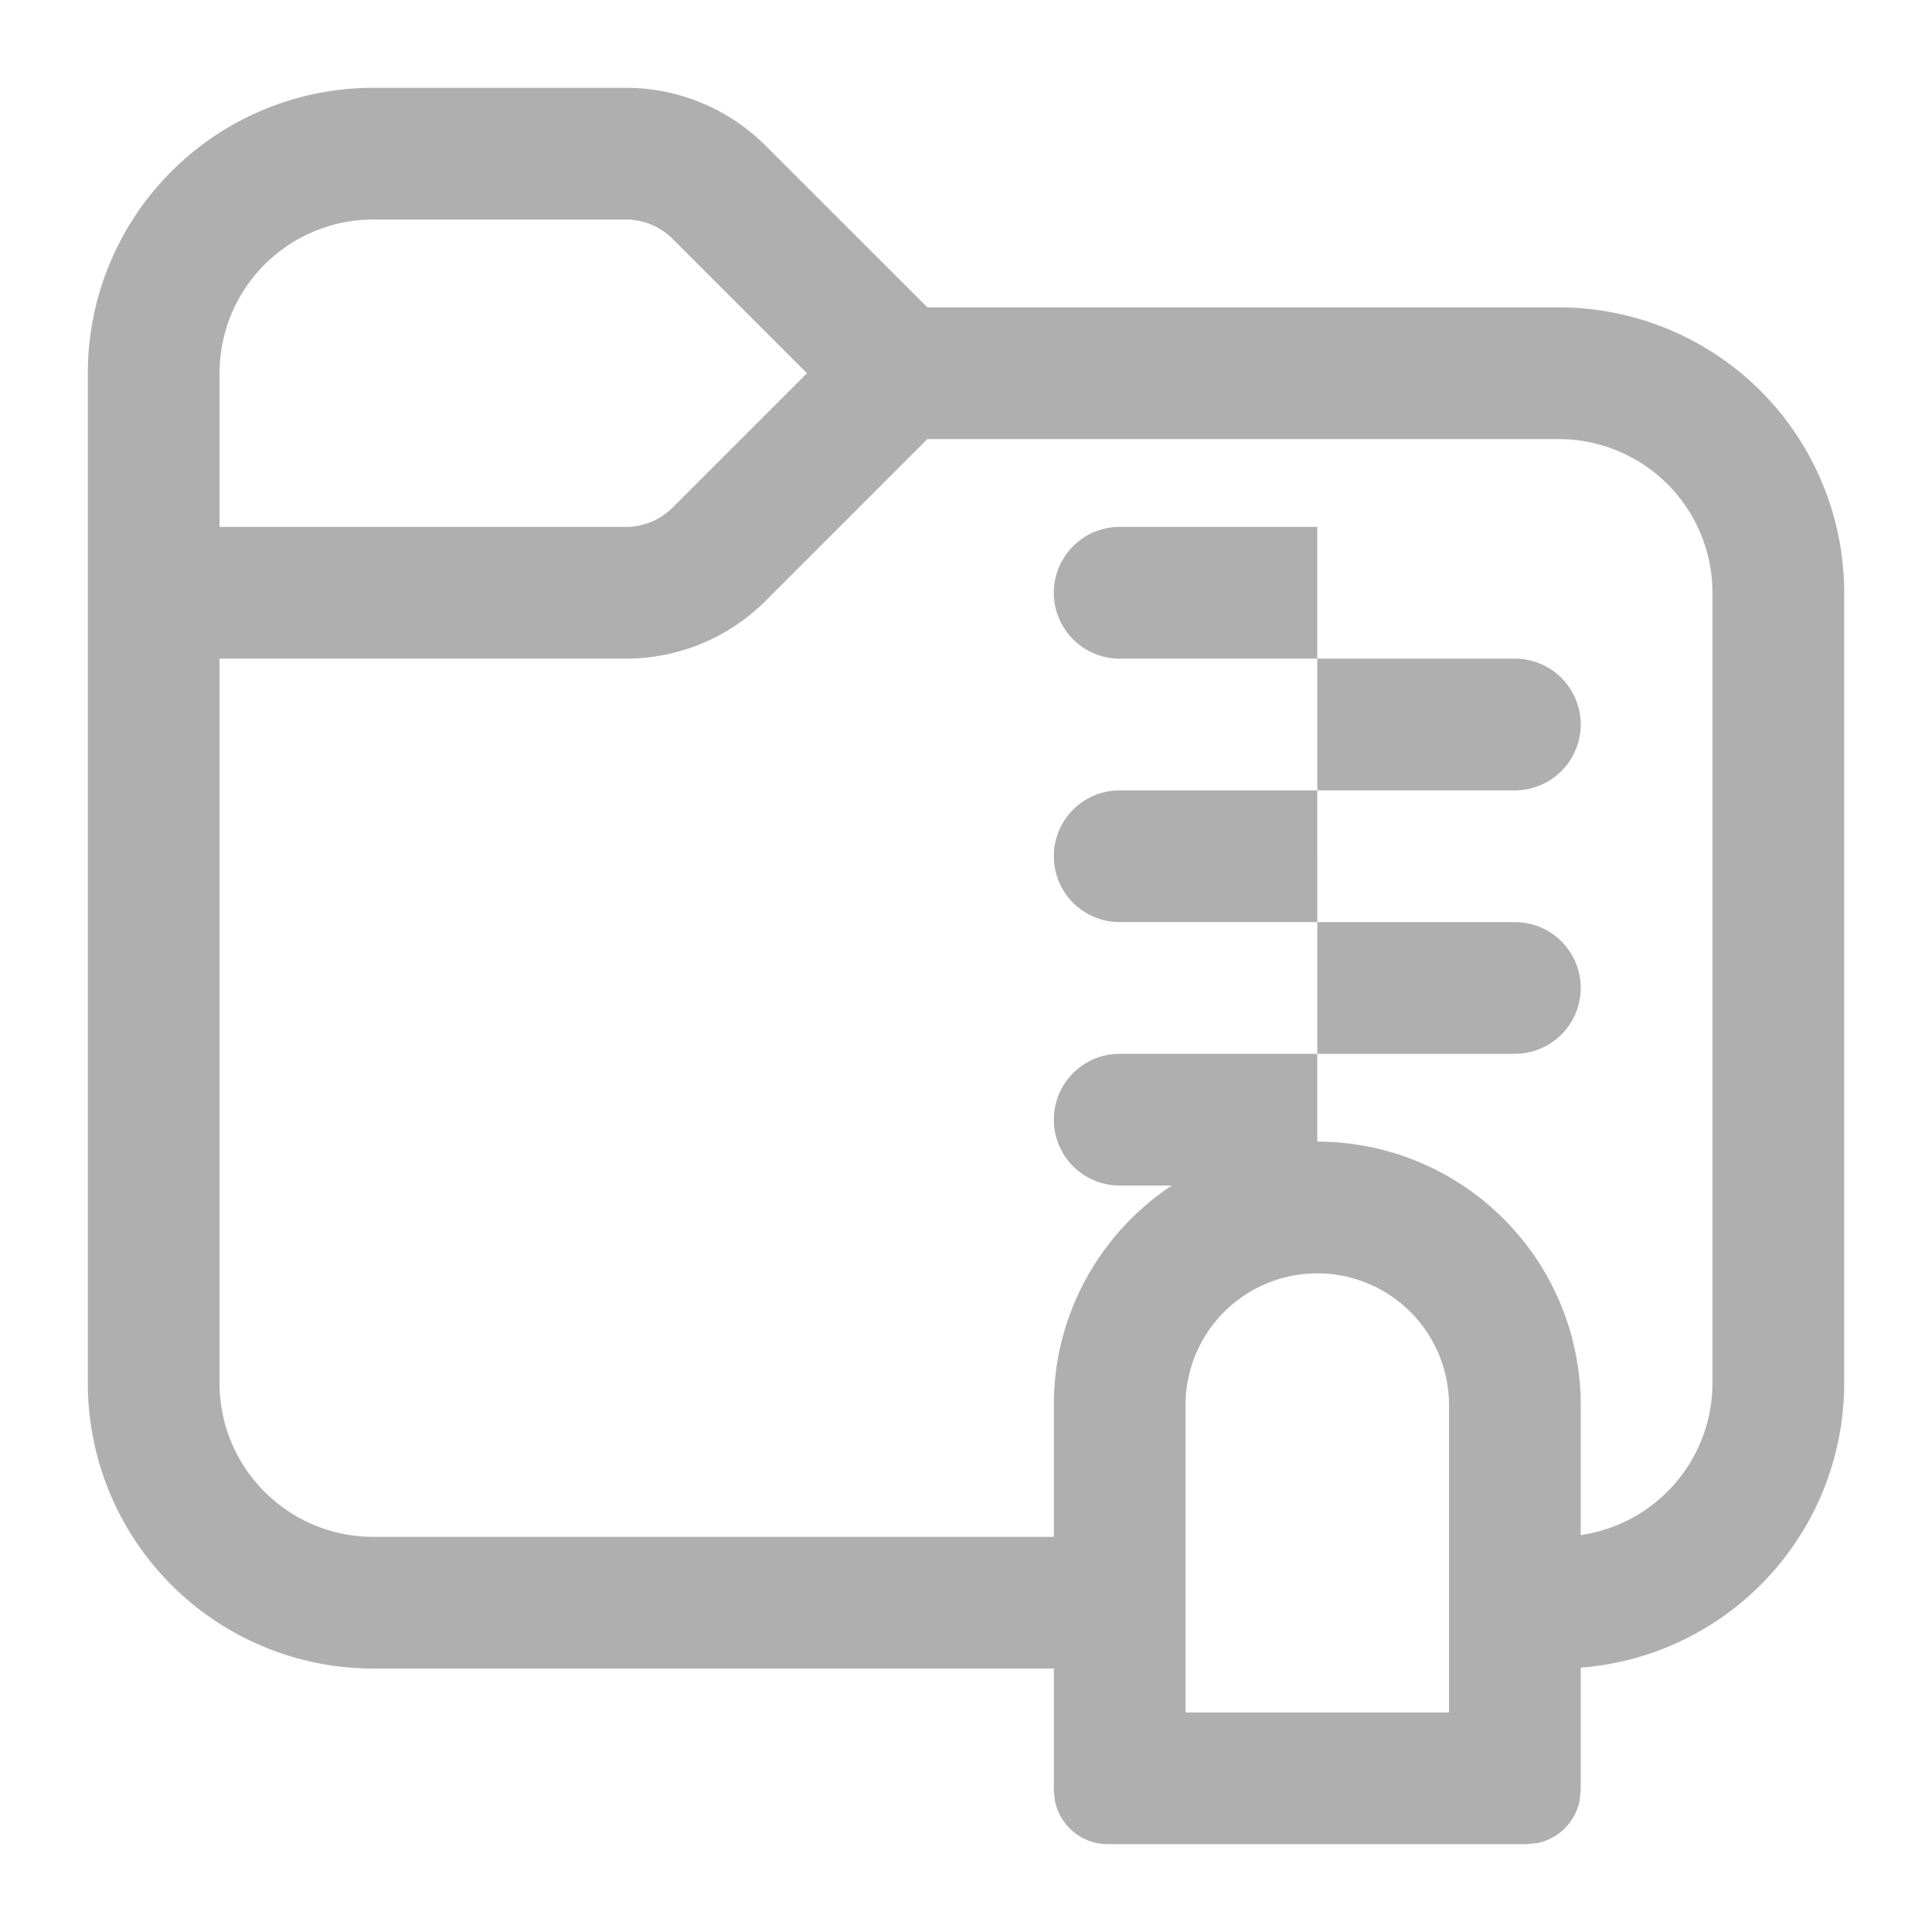 <!-- Collection: "Fluent System", Author: Microsoft -->
<svg viewBox="1 2 22 22" fill="none" xmlns="http://www.w3.org/2000/svg"><path d="M8.129 3a2.25 2.25 0 0 1 1.59.66l1.842 1.84h7.189A3.25 3.25 0 0 1 22 8.75v9a3.25 3.25 0 0 1-3 3.24v1.395l-.013.124a.62.62 0 0 1-.478.478l-.124.013h-4.77a.615.615 0 0 1-.602-.491L13 22.385V21H5.25A3.25 3.25 0 0 1 2 17.75V6.25A3.25 3.25 0 0 1 5.25 3zM16 16.5a1.5 1.5 0 0 0-1.5 1.5v3.5h3V18a1.5 1.5 0 0 0-1.5-1.5M9.72 8.84a2.25 2.25 0 0 1-1.591.66H3.5v8.25c0 .966.784 1.75 1.75 1.75H13V18c0-1.044.534-1.963 1.343-2.5h-.593a.75.75 0 0 1 0-1.5H16v1a3 3 0 0 1 3 3v1.48a1.75 1.75 0 0 0 1.5-1.73v-9A1.75 1.75 0 0 0 18.75 7h-7.19zm8.53 3.66a.75.75 0 0 1 0 1.5H16v-1.5zm-2.25 0h-2.25a.75.75 0 0 1 0-1.5H16zm2.25-3a.75.75 0 0 1 0 1.5H16V9.5zM16 9.5h-2.25a.75.75 0 0 1 0-1.5H16zm-10.75-5A1.75 1.75 0 0 0 3.5 6.25V8h4.629a.75.75 0 0 0 .53-.22l1.53-1.53-1.53-1.53a.75.75 0 0 0-.53-.22z" fill="#afafaf"/></svg>

